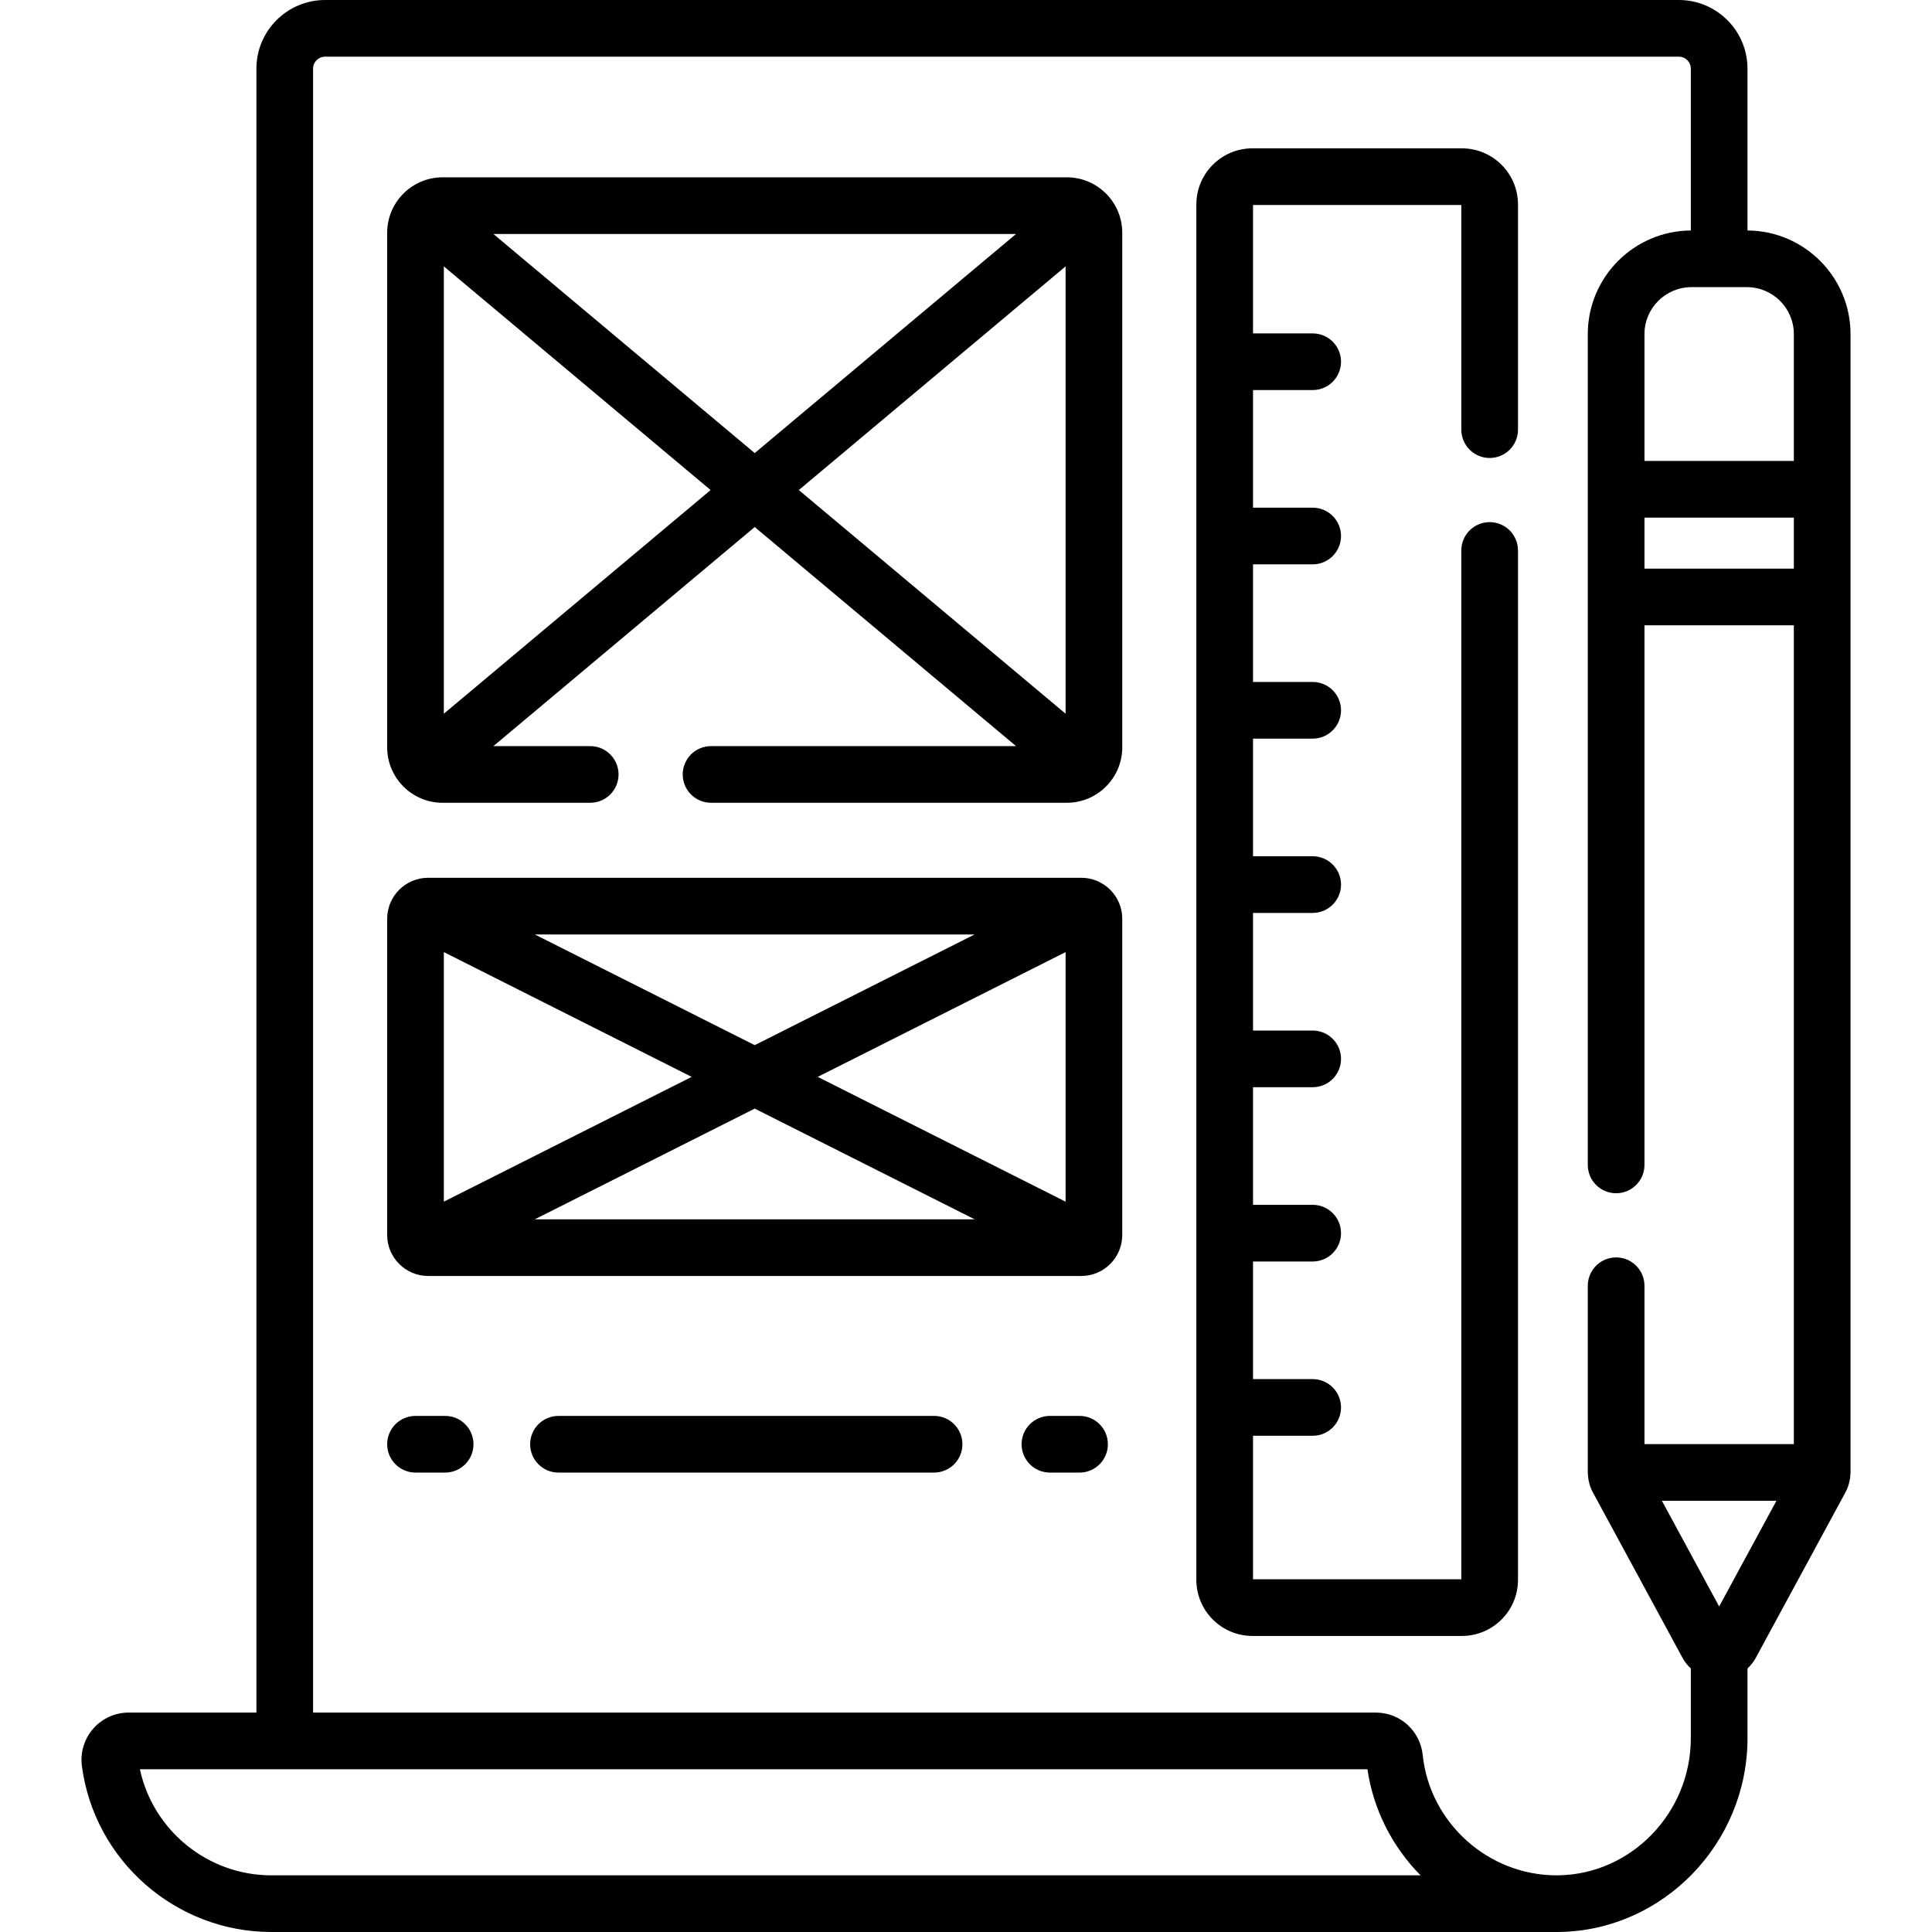 <svg id="Capa_1" enable-background="new 0 0 511.379 511.379" height="512" viewBox="0 0 511.379 511.379" width="512" xmlns="http://www.w3.org/2000/svg"><g><path d="m462.542 61.008v-42.838c0-10.019-8.151-18.17-18.17-18.17h-358.334c-10.019 0-18.17 8.151-18.17 18.17v435.13h-33.814c-3.591 0-7.007 1.549-9.375 4.248-2.381 2.717-3.476 6.333-3.002 9.924 3.304 25.031 24.86 43.907 50.143 43.907h340.148c.285 0 .57-.002.856-.007 27.415-.458 49.718-23.463 49.718-51.281v-18.47c.858-.8 1.61-1.727 2.187-2.792l23.752-43.841c.731-1.35 1.153-2.85 1.276-4.377.033-.286.054-.576.054-.871v-301.313c-.001-15.069-12.22-27.335-27.269-27.419zm-27.269 76.001h39.537v13.503h-39.537zm39.537-48.582v33.582h-39.537v-33.582c0-6.85 5.573-12.423 12.424-12.423h14.689c6.851 0 12.424 5.573 12.424 12.423zm-402.991 407.952c-16.832 0-31.316-11.888-34.789-28.079h324.906c1.581 10.627 6.501 20.433 14.075 28.079zm340.755-.005c-.205.003-.408-.004-.611.005h-.076c-18.012-.05-33.454-13.919-35.312-31.861-.662-6.396-5.998-11.218-12.412-11.218h-281.295v-435.13c0-1.748 1.422-3.17 3.17-3.17h358.334c1.748 0 3.17 1.422 3.17 3.17v42.838c-15.05.084-27.269 12.35-27.269 27.419v219.911c0 4.143 3.357 7.5 7.5 7.5s7.5-3.357 7.5-7.5v-142.826h39.537v216.728h-39.537v-41.919c0-4.143-3.357-7.5-7.5-7.5s-7.5 3.357-7.5 7.5v49.419c0 .295.021.584.054.871.122 1.528.544 3.027 1.276 4.376l23.752 43.842c.577 1.065 1.329 1.991 2.187 2.792v18.47c0 19.684-15.687 35.961-34.968 36.283zm42.468-71.155-15.158-27.979h30.316z"/><path d="m386.95 39.261h-55.446c-8.185 0-14.843 6.659-14.843 14.844v364.068c0 8.185 6.658 14.843 14.843 14.843h55.446c8.185 0 14.844-6.658 14.844-14.843v-272.472c0-4.143-3.357-7.5-7.5-7.5s-7.5 3.357-7.5 7.5v272.314h-55.133v-37.981h15.792c4.143 0 7.5-3.357 7.5-7.5s-3.357-7.5-7.5-7.5h-15.792v-31.132h15.792c4.143 0 7.5-3.357 7.5-7.5s-3.357-7.5-7.5-7.5h-15.792v-31.132h15.792c4.143 0 7.5-3.357 7.5-7.5s-3.357-7.5-7.5-7.5h-15.792v-31.132h15.792c4.143 0 7.5-3.357 7.5-7.5s-3.357-7.5-7.5-7.5h-15.792v-31.133h15.792c4.143 0 7.5-3.357 7.5-7.5s-3.357-7.5-7.5-7.5h-15.792v-31.132h15.792c4.143 0 7.5-3.357 7.5-7.5s-3.357-7.5-7.5-7.5h-15.792v-31.132h15.792c4.143 0 7.5-3.357 7.5-7.5s-3.357-7.5-7.5-7.5h-15.792v-33.98h55.133v59.457c0 4.143 3.357 7.5 7.5 7.5s7.5-3.357 7.5-7.5v-59.614c0-8.184-6.659-14.843-14.844-14.843z"/><path d="m282.379 46.934h-165.229c-8.089 0-14.669 6.58-14.669 14.669v136.213c0 8.089 6.58 14.67 14.669 14.67h39.073c4.143 0 7.5-3.357 7.5-7.5s-3.357-7.5-7.5-7.5h-25.623l69.165-57.989 69.165 57.989h-80.721c-4.143 0-7.5 3.357-7.5 7.5s3.357 7.5 7.5 7.5h94.171c8.089 0 14.669-6.581 14.669-14.67v-136.213c-.001-8.089-6.581-14.669-14.67-14.669zm-13.45 15-69.165 57.989-69.164-57.989zm-151.448 126.976v-118.401l70.61 59.201zm164.567-118.401v118.401l-70.61-59.201z"/><path d="m286.204 232.338h-172.879c-5.979 0-10.844 4.864-10.844 10.844v83.711c0 5.979 4.864 10.844 10.844 10.844h172.879c5.979 0 10.844-4.864 10.844-10.844v-83.711c0-5.98-4.864-10.844-10.844-10.844zm-168.723 19.673 65.604 33.027-65.604 33.027zm24.077-4.673h116.413l-58.207 29.303zm58.207 46.097 58.205 29.302h-116.41zm16.679-8.397 65.604-33.027v66.054z"/><path d="m117.824 374.775h-7.843c-4.143 0-7.5 3.357-7.5 7.5s3.357 7.5 7.5 7.5h7.843c4.143 0 7.5-3.357 7.5-7.5s-3.357-7.5-7.5-7.5z"/><path d="m285.746 374.775h-7.843c-4.143 0-7.5 3.357-7.5 7.5s3.357 7.5 7.5 7.5h7.843c4.143 0 7.5-3.357 7.5-7.5s-3.357-7.5-7.5-7.5z"/><path d="m247.241 374.775h-99.419c-4.143 0-7.5 3.357-7.5 7.5s3.357 7.5 7.5 7.5h99.419c4.143 0 7.5-3.357 7.5-7.5s-3.357-7.5-7.5-7.5z"/></g></svg>